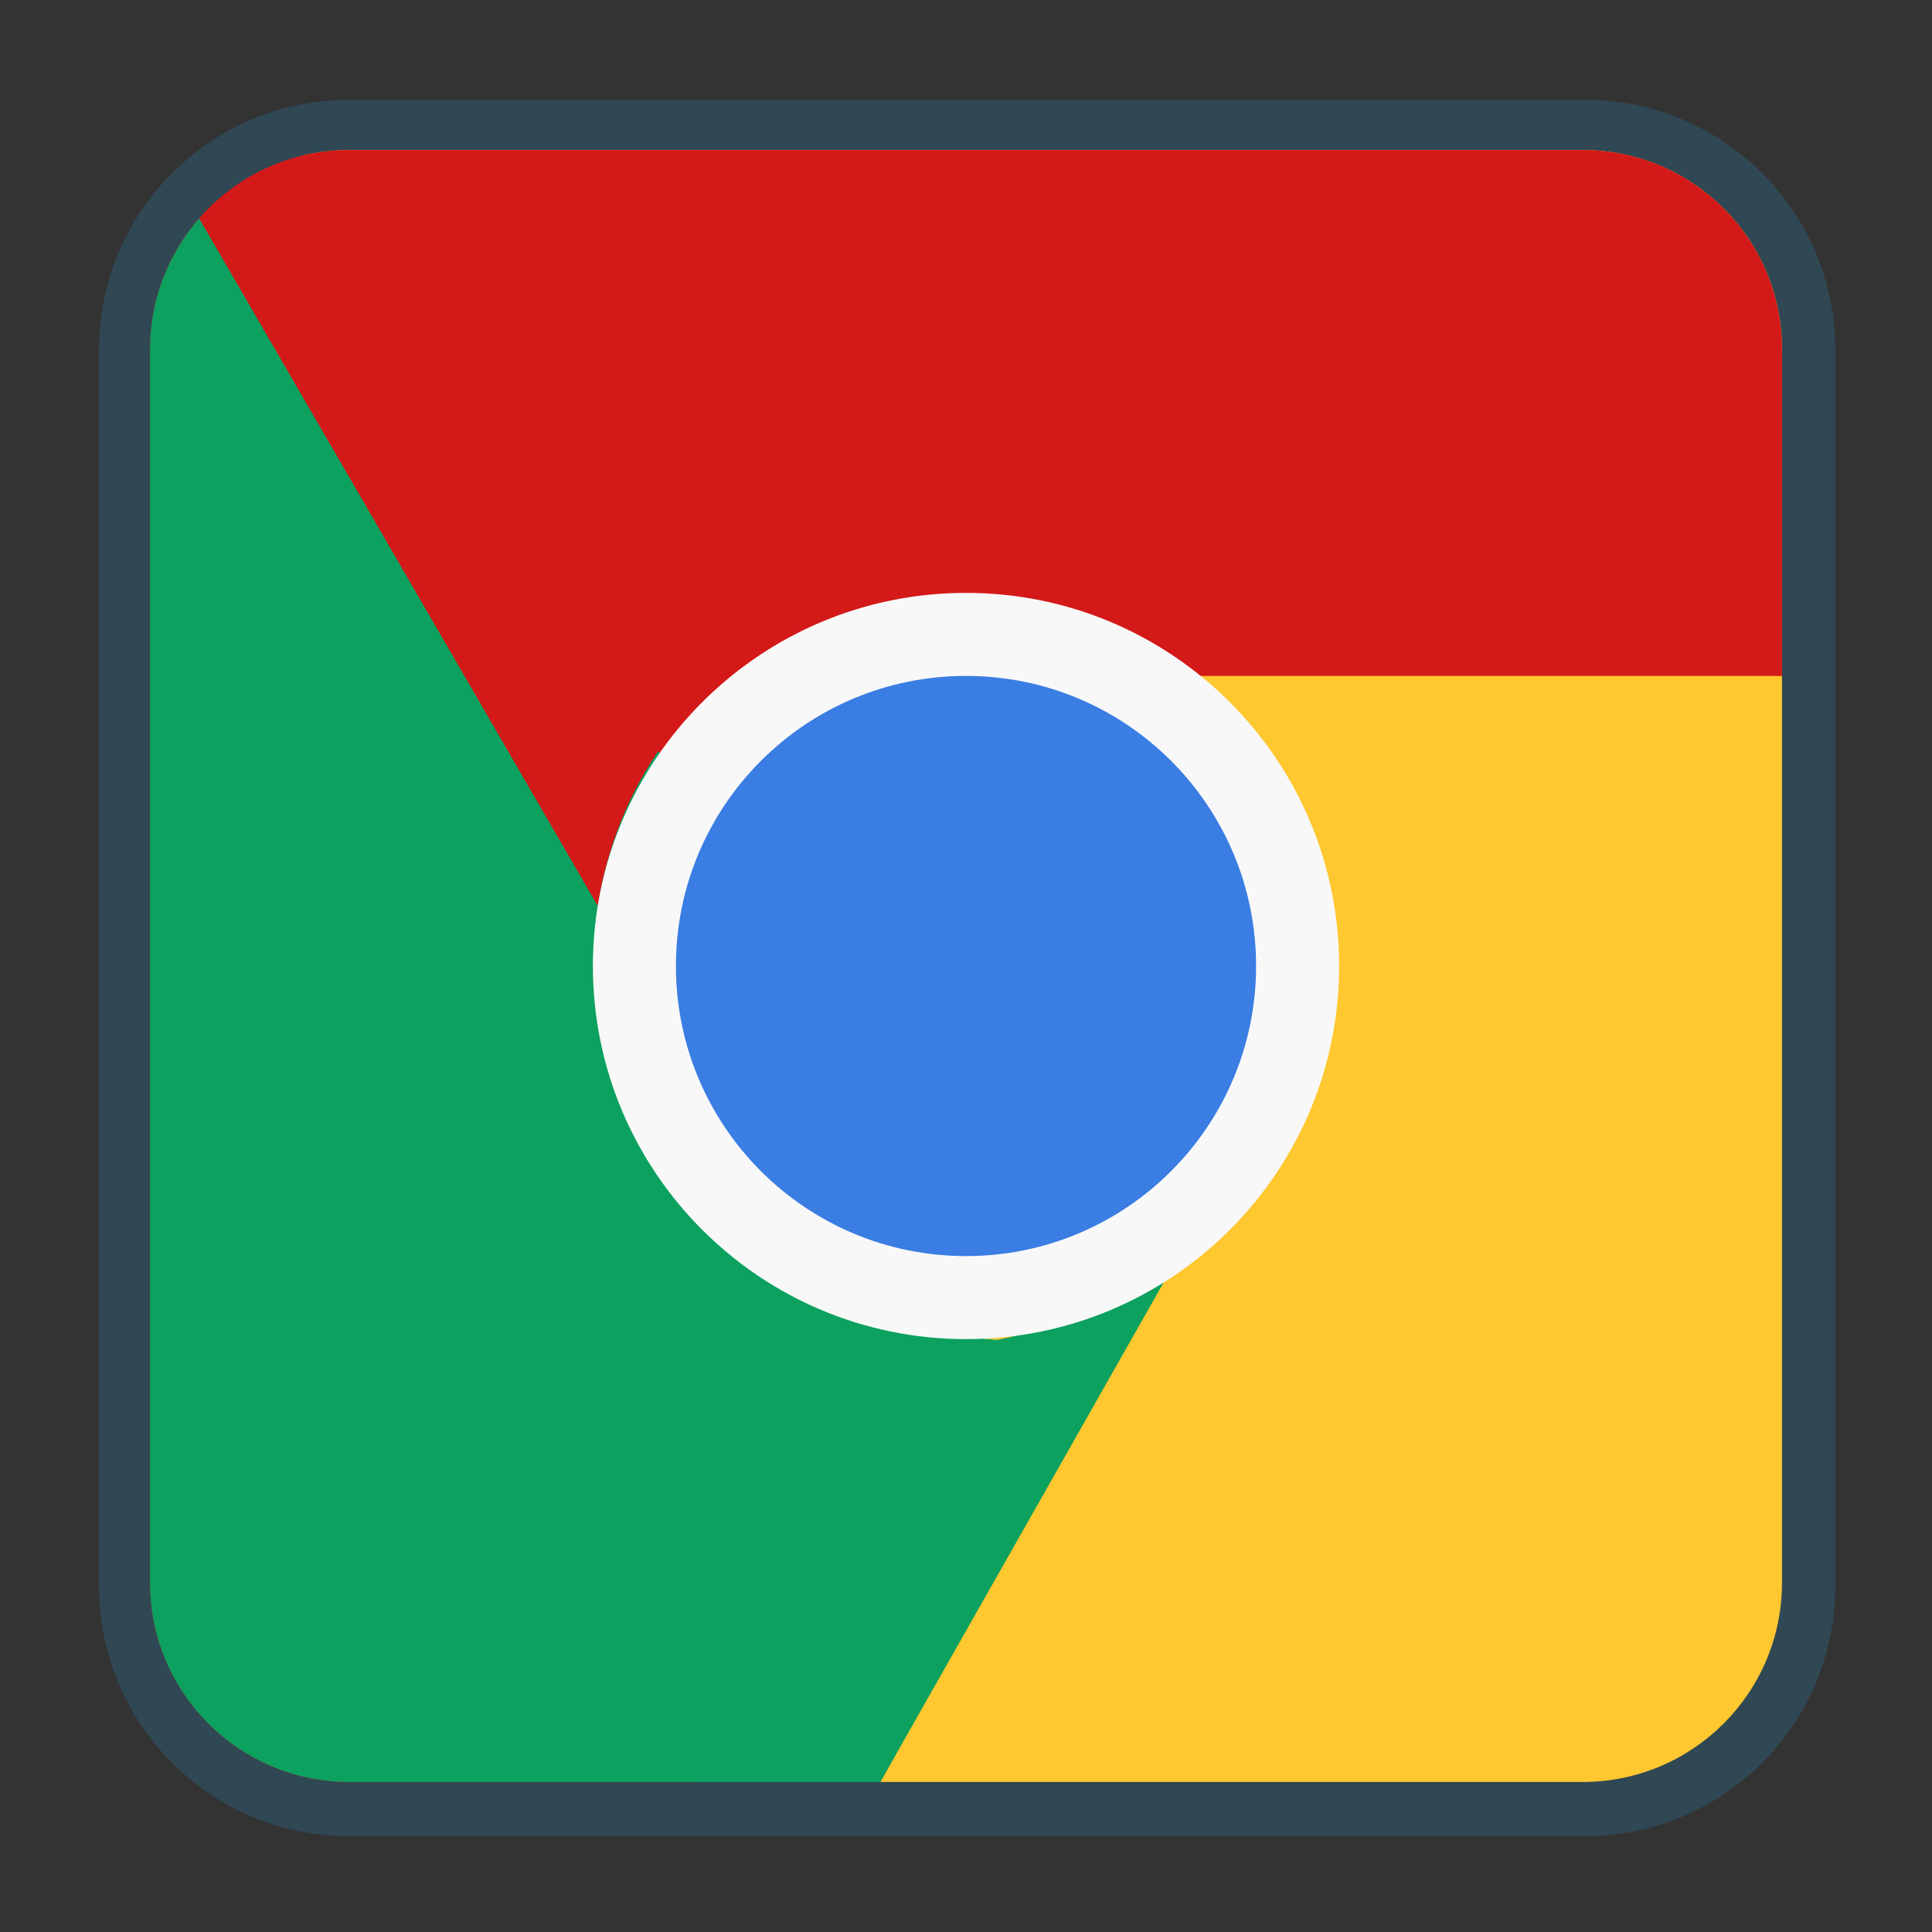 
<svg xmlns="http://www.w3.org/2000/svg" xmlns:xlink="http://www.w3.org/1999/xlink" width="48px" height="48px" viewBox="0 0 48 48" version="1.1">
<rect x="0" y="0" width="48" height="48" fill="#333333" stroke="none"/>
<g id="surface1">
<path style="fill-rule:nonzero;fill:rgb(100%,100%,100%);fill-opacity:1;stroke-width:26.402;stroke-linecap:butt;stroke-linejoin:miter;stroke:rgb(18.824%,27.843%,32.941%);stroke-opacity:1;stroke-miterlimit:4;" d="M -48.475 -16.657 L 278.4 -16.657 C 307.566 -16.657 331.233 7.01 331.233 36.135 L 331.233 363.01 C 331.233 392.177 307.566 415.843 278.4 415.843 L -48.475 415.843 C -77.6 415.843 -101.267 392.177 -101.267 363.01 L -101.267 36.135 C -101.267 7.01 -77.6 -16.657 -48.475 -16.657 Z M -48.475 -16.657 " transform="matrix(0.094,0,0,0.094,13.22,5.288)"/>
<path style=" stroke:none;fill-rule:nonzero;fill:rgb(100%,78.039%,18.824%);fill-opacity:1;" d="M 8.676 3.727 C 8.285 3.727 7.906 3.773 7.539 3.859 L 17.191 20.066 L 17.188 20.062 C 16.742 20.984 16.34 21.914 16.219 22.891 C 16.066 24.082 16.164 25.273 16.473 26.422 C 16.777 27.562 17.309 28.68 18.035 29.645 C 18.762 30.605 19.699 31.418 20.805 32.059 C 22.066 32.789 23.422 33.199 24.785 33.289 C 26.148 33.375 27.414 32.492 28.68 32.004 L 21.871 44.273 L 39.32 44.273 C 42.055 44.273 44.273 42.055 44.273 39.324 L 44.273 8.676 C 44.273 5.945 42.055 3.727 39.32 3.727 Z M 8.676 3.727 "/>
<path style=" stroke:none;fill-rule:nonzero;fill:rgb(83.137%,9.804%,9.804%);fill-opacity:1;" d="M 8.676 3.727 C 5.945 3.727 3.727 5.945 3.727 8.676 L 3.727 39.324 C 3.727 42.055 5.945 44.273 8.676 44.273 L 17.285 44.273 L 23.668 33.164 L 23.668 33.207 C 24.688 33.125 25.695 33.012 26.598 32.633 C 27.707 32.152 28.691 31.473 29.527 30.633 C 30.367 29.777 31.07 28.758 31.539 27.648 C 32.008 26.559 32.242 25.324 32.242 24.043 C 32.242 22.586 31.926 21.211 31.32 19.988 C 30.715 18.746 29.75 17.641 28.691 16.793 L 44.273 16.793 L 44.273 8.676 C 44.273 5.945 42.055 3.727 39.324 3.727 Z M 8.676 3.727 "/>
<path style=" stroke:none;fill-rule:nonzero;fill:rgb(4.706%,63.137%,36.863%);fill-opacity:1;" d="M 4.949 5.426 C 4.188 6.297 3.727 7.434 3.727 8.676 L 3.727 39.324 C 3.727 42.055 5.945 44.273 8.676 44.273 L 21.871 44.273 L 28.91 31.863 C 27.645 32.355 26.301 32.98 24.785 33.289 C 23.422 33.199 22.066 32.789 20.805 32.059 C 19.699 31.418 18.762 30.605 18.035 29.645 C 17.309 28.68 16.777 27.562 16.473 26.422 C 16.164 25.273 16.066 24.082 16.219 22.891 C 16.34 21.914 16.742 20.984 17.188 20.062 L 17.191 20.066 L 16.355 18.66 C 16.336 18.688 16.316 18.715 16.301 18.742 C 15.543 19.875 15.062 21.168 14.852 22.508 Z M 4.949 5.426 "/>
<path style=" stroke:none;fill-rule:nonzero;fill:rgb(97.255%,97.255%,97.255%);fill-opacity:1;" d="M 33.27 24 C 33.27 29.121 29.117 33.27 24 33.27 C 18.883 33.27 14.73 29.117 14.73 24 C 14.73 18.883 18.883 14.73 24 14.73 C 29.121 14.73 33.27 18.883 33.27 24 M 33.27 24 "/>
<path style=" stroke:none;fill-rule:nonzero;fill:rgb(22.745%,49.02%,89.02%);fill-opacity:1;" d="M 31.207 24 C 31.207 27.98 27.98 31.207 24 31.207 C 20.02 31.207 16.793 27.98 16.793 24 C 16.793 20.02 20.02 16.793 24 16.793 C 27.98 16.793 31.207 20.02 31.207 24 M 31.207 24 "/>
</g>
</svg>
